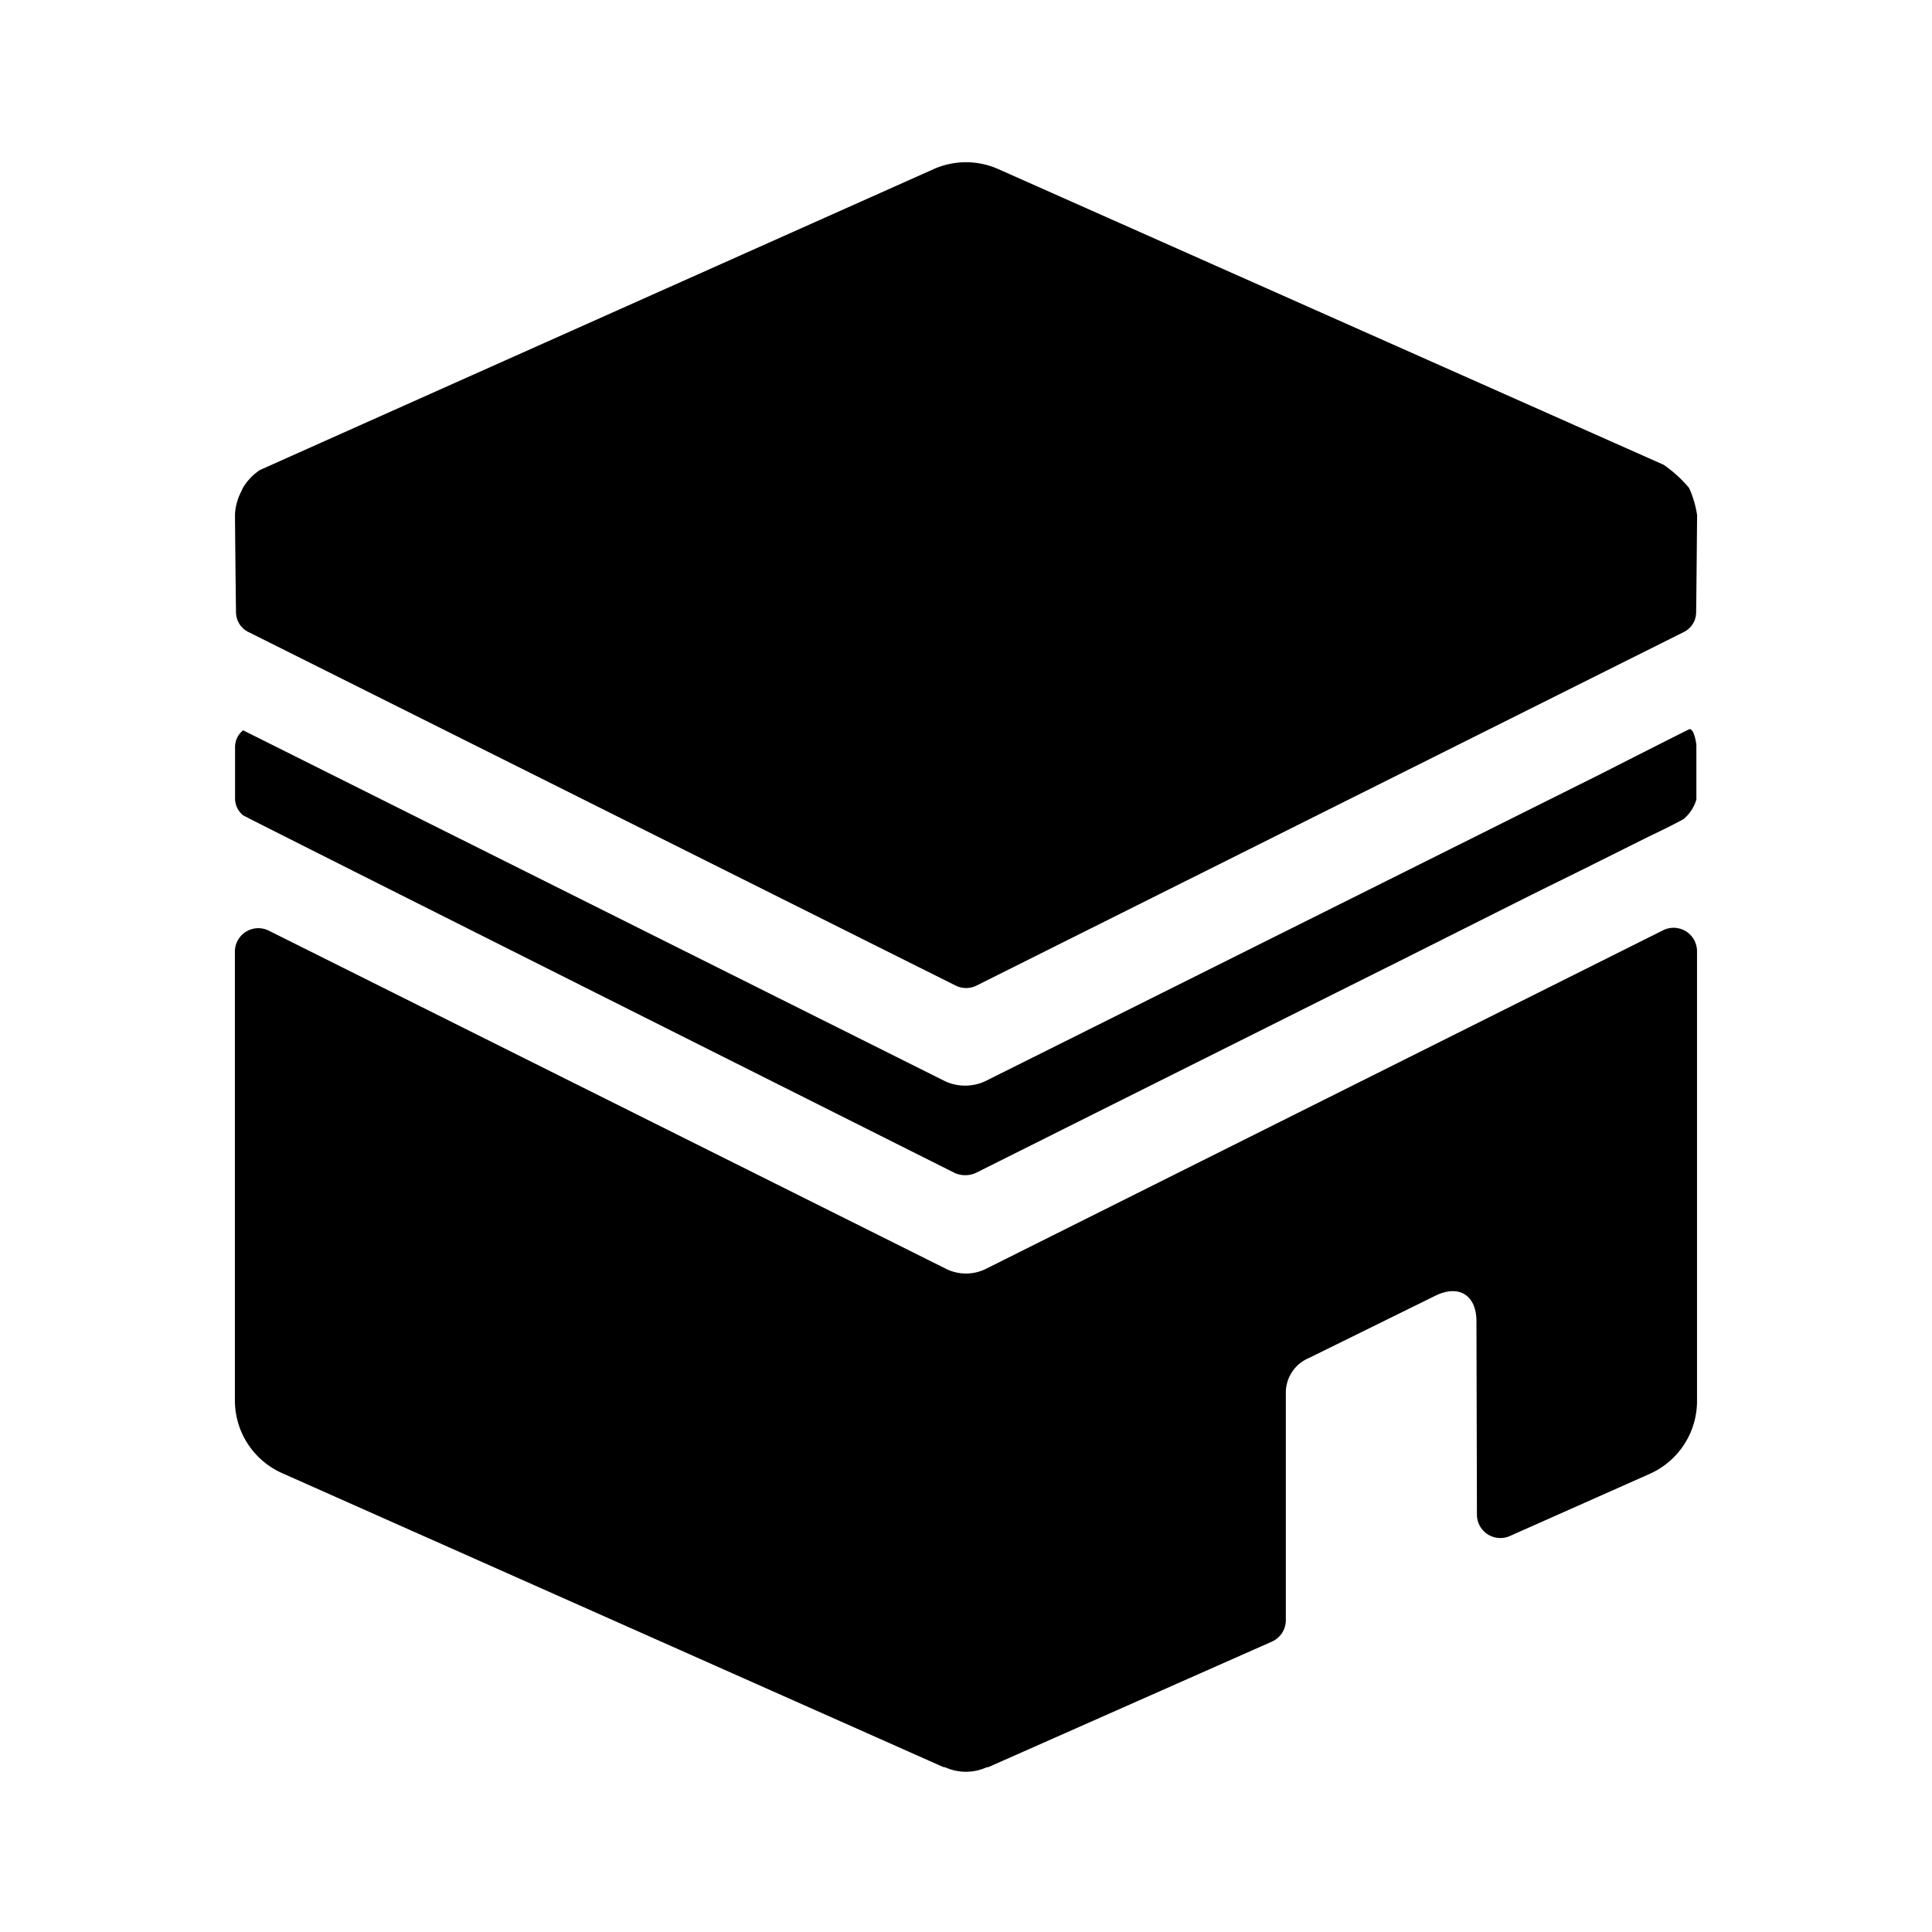 <svg xmlns="http://www.w3.org/2000/svg" viewBox="0 0 24 24" id="kaaba"><path d="M21.073,9.253v.68a.509.509,0,0,1-.159.242c-.1.056-.251.131-.428.215l-.82.409-.642.317-1.593.8-.839.419-4.471,2.236a.321.321,0,0,1-.261,0s-8.84-4.434-8.84-4.443a.269.269,0,0,1-.1-.2V9.272a.268.268,0,0,1,.1-.2l1.062.531,7.657,3.828a.593.593,0,0,0,.5,0L19.9,9.607s1.081-.55,1.09-.55C21.036,9.057,21.064,9.179,21.073,9.253ZM21.082,6.4a1.248,1.248,0,0,0-.1-.339,1.6,1.6,0,0,0-.315-.287L12.4,2.1a.988.988,0,0,0-.8,0S3.236,5.834,3.227,5.84a.686.686,0,0,0-.209.22A.3.3,0,0,0,3,6.1a.676.676,0,0,0-.081.3s.007.845.013,1.21a.274.274,0,0,0,.154.241l8.785,4.392a.29.29,0,0,0,.26,0l8.784-4.391a.273.273,0,0,0,.155-.243C21.075,7.241,21.082,6.4,21.082,6.4ZM12,15.82a.55.55,0,0,1-.25-.059l-8.411-4.2a.291.291,0,0,0-.421.26V17.4a.988.988,0,0,0,.587.9l8.211,3.65a.32.32,0,0,1,.033.007.621.621,0,0,0,.5,0,.32.32,0,0,1,.033-.007L15.8,20.393a.292.292,0,0,0,.173-.266V17.3a.467.467,0,0,1,.286-.43l1.582-.779c.28-.132.5-.007.5.324l.006,2.4a.291.291,0,0,0,.409.266l1.737-.772a.99.99,0,0,0,.588-.905V11.816a.291.291,0,0,0-.421-.26L12.25,15.761A.55.55,0,0,1,12,15.82Z"></path></svg>
